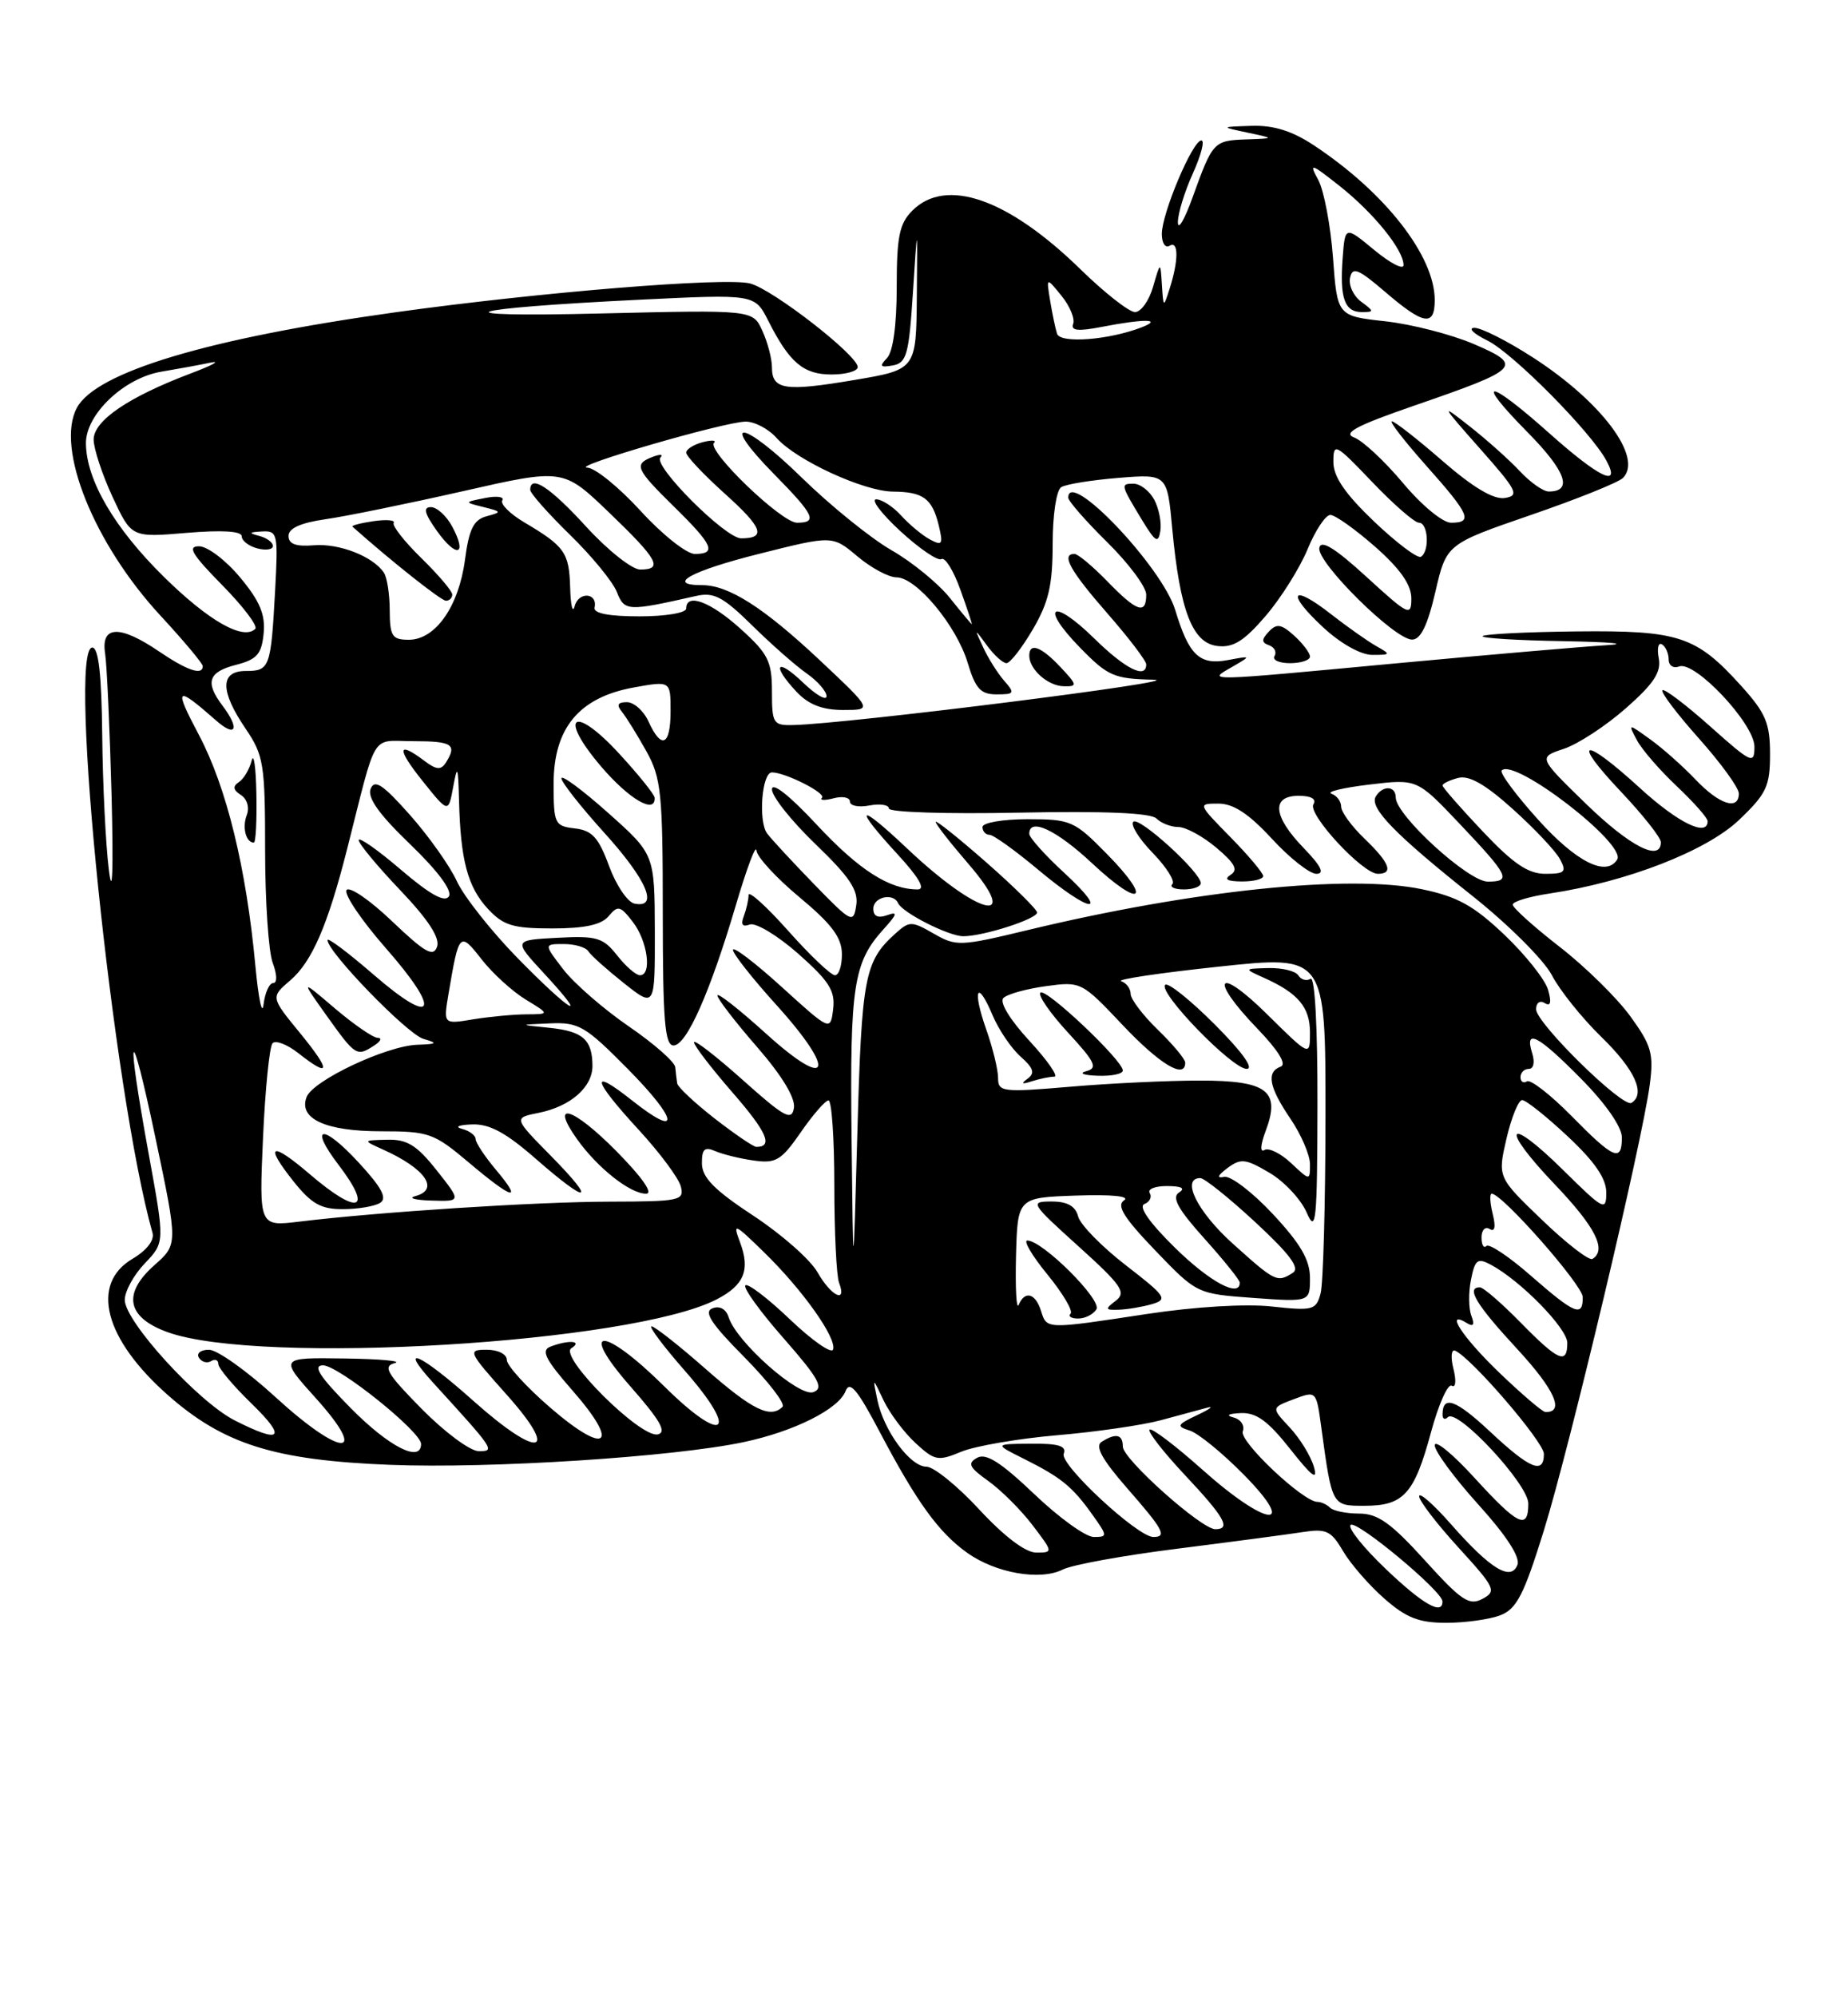 <?xml version="1.0" encoding="UTF-8" standalone="no"?>
<!DOCTYPE svg PUBLIC "-//W3C//DTD SVG 1.1//EN" "http://www.w3.org/Graphics/SVG/1.1/DTD/svg11.dtd" >
<svg xmlns="http://www.w3.org/2000/svg" xmlns:xlink="http://www.w3.org/1999/xlink" version="1.1" viewBox="0 0 237 256">
 <g >
 <path fill="currentColor"
d=" M 192.39 207.04 C 194.50 206.24 195.42 204.45 197.98 196.22 C 201.30 185.54 210.63 146.30 211.58 139.00 C 212.10 135.05 211.79 133.98 209.07 130.24 C 207.36 127.89 203.28 123.88 199.98 121.33 C 196.69 118.77 194.00 116.35 194.00 115.95 C 194.00 115.55 196.14 114.91 198.75 114.52 C 208.62 113.04 218.83 109.08 223.01 105.11 C 226.55 101.74 227.00 100.78 227.00 96.66 C 227.00 92.70 226.45 91.40 223.33 87.94 C 217.52 81.51 215.36 80.79 202.17 80.93 C 195.82 81.00 190.40 81.27 190.14 81.53 C 189.88 81.79 194.58 82.08 200.58 82.18 C 206.59 82.29 209.03 82.52 206.00 82.70 C 202.97 82.88 190.91 83.92 179.19 85.01 C 154.17 87.35 154.80 87.33 158.00 85.49 C 160.50 84.04 160.50 84.04 157.44 84.61 C 153.83 85.28 152.47 83.98 150.72 78.19 C 149.04 72.65 137.00 60.01 137.00 63.79 C 137.00 64.22 139.25 66.79 142.00 69.50 C 144.75 72.21 147.00 75.23 147.00 76.21 C 147.00 78.83 145.80 78.42 142.00 74.50 C 140.13 72.58 138.25 71.00 137.80 71.00 C 136.04 71.00 137.23 73.14 142.00 78.60 C 144.75 81.74 147.00 84.69 147.00 85.16 C 147.00 87.09 144.31 85.74 140.31 81.81 C 134.92 76.53 133.27 77.64 138.52 83.02 C 142.08 86.67 142.87 87.01 147.95 87.12 C 152.84 87.22 108.77 92.77 101.75 92.93 C 99.16 93.00 99.00 92.75 99.00 88.62 C 99.00 84.77 98.51 83.79 95.00 80.62 C 91.12 77.11 88.00 75.95 88.00 78.00 C 88.00 78.56 85.33 79.00 82.00 79.00 C 78.07 79.00 76.09 78.61 76.25 77.88 C 76.68 75.96 74.20 75.78 73.70 77.69 C 73.44 78.69 73.18 77.61 73.12 75.29 C 72.99 70.82 72.43 70.02 67.20 66.93 C 65.39 65.85 64.13 64.59 64.42 64.13 C 64.71 63.67 63.72 63.53 62.22 63.83 C 59.50 64.37 59.50 64.37 62.00 64.99 C 64.36 65.58 64.38 65.64 62.40 66.17 C 60.74 66.62 60.15 67.81 59.63 71.76 C 58.83 77.74 55.84 82.00 52.43 82.00 C 50.29 82.00 50.00 81.55 49.98 78.25 C 49.98 76.19 49.64 74.00 49.23 73.40 C 47.85 71.32 43.50 69.62 40.25 69.89 C 37.94 70.08 37.00 69.73 37.00 68.69 C 37.00 67.71 38.56 67.01 41.75 66.55 C 44.36 66.18 52.29 64.56 59.36 62.96 C 72.23 60.04 72.23 60.04 78.11 65.69 C 84.41 71.74 85.10 73.00 82.10 73.00 C 81.06 73.00 77.94 70.53 75.17 67.50 C 70.57 62.46 68.00 60.77 68.00 62.79 C 68.00 63.22 70.29 65.81 73.09 68.54 C 75.89 71.27 78.60 74.57 79.11 75.88 C 80.09 78.36 80.46 78.38 89.25 76.39 C 91.55 75.87 92.70 76.47 96.43 80.13 C 98.87 82.54 102.02 85.31 103.43 86.30 C 104.84 87.28 106.00 88.61 106.00 89.23 C 106.00 89.86 104.65 89.08 103.00 87.50 C 99.57 84.21 98.89 85.19 102.17 88.69 C 103.70 90.31 105.47 91.00 108.13 91.00 C 111.92 91.00 111.92 91.00 105.11 84.60 C 97.93 77.86 93.44 75.00 90.05 75.00 C 85.30 75.00 88.63 73.17 97.38 70.98 C 106.76 68.62 106.76 68.62 109.96 71.31 C 111.72 72.79 113.97 74.00 114.97 74.00 C 117.52 74.00 122.68 80.19 124.11 84.98 C 125.10 88.28 125.77 89.00 127.81 89.00 C 130.11 89.00 130.19 88.86 128.78 87.25 C 127.94 86.29 126.74 84.38 126.10 83.00 C 124.94 80.50 124.94 80.50 126.59 82.75 C 127.50 83.99 128.62 85.00 129.08 85.00 C 129.54 85.00 131.06 83.05 132.46 80.66 C 134.49 77.20 135.00 74.99 135.00 69.72 C 135.00 65.98 135.48 62.82 136.10 62.44 C 136.71 62.06 140.02 61.53 143.45 61.25 C 149.69 60.75 149.69 60.75 150.34 67.80 C 151.32 78.27 152.92 82.43 156.13 82.80 C 158.16 83.04 159.55 82.17 162.33 78.93 C 164.30 76.63 166.71 72.78 167.70 70.38 C 168.69 67.97 170.00 66.01 170.61 66.00 C 171.22 66.00 173.81 67.84 176.36 70.08 C 179.57 72.91 181.00 74.95 181.00 76.69 C 181.00 79.05 180.67 78.90 175.25 73.94 C 171.18 70.22 169.41 69.14 169.20 70.22 C 168.84 72.06 178.83 81.95 181.08 81.98 C 182.19 81.99 183.07 80.20 184.08 75.87 C 185.50 69.74 185.50 69.74 196.29 66.02 C 202.23 63.98 207.56 61.84 208.14 61.26 C 210.75 58.65 205.41 51.51 196.61 45.83 C 193.35 43.72 189.97 42.01 189.09 42.02 C 188.22 42.04 188.97 42.77 190.76 43.65 C 194.04 45.27 204.06 55.38 206.02 59.05 C 207.93 62.60 205.08 61.23 198.66 55.50 C 190.75 48.45 188.97 48.38 195.90 55.40 C 200.83 60.39 201.76 63.00 198.62 63.00 C 197.92 63.00 196.26 61.83 194.92 60.40 C 193.59 58.97 190.70 56.39 188.50 54.66 C 184.69 51.66 184.75 51.79 189.81 57.51 C 194.58 62.89 194.90 63.53 192.98 63.83 C 191.55 64.05 188.91 62.48 185.00 59.08 C 181.79 56.29 178.86 54.00 178.50 54.00 C 178.14 54.00 180.13 56.56 182.92 59.70 C 188.49 65.95 188.95 67.00 186.09 67.00 C 185.02 67.00 182.31 64.76 179.92 61.90 C 177.57 59.10 174.76 56.48 173.66 56.07 C 172.15 55.51 173.98 54.54 181.40 51.98 C 195.01 47.29 195.43 46.86 189.02 44.10 C 186.15 42.87 181.03 41.55 177.65 41.18 C 171.50 40.50 171.50 40.50 170.95 33.00 C 170.64 28.88 169.79 24.40 169.06 23.06 C 167.84 20.82 168.08 20.90 171.84 23.87 C 176.20 27.33 180.00 32.03 180.00 33.98 C 180.00 34.62 178.31 33.75 176.25 32.05 C 172.50 28.95 172.50 28.95 172.19 33.09 C 171.80 38.22 172.44 40.00 174.66 40.00 C 176.25 40.00 176.24 39.90 174.58 38.68 C 173.59 37.96 172.94 36.58 173.14 35.62 C 173.44 34.15 174.17 34.44 177.66 37.43 C 182.59 41.66 184.00 41.89 184.00 38.46 C 184.00 32.81 177.65 24.68 168.52 18.64 C 165.72 16.78 163.34 16.04 160.52 16.13 C 156.50 16.26 156.50 16.26 160.00 17.00 C 163.50 17.74 163.50 17.74 159.81 17.87 C 155.64 18.02 155.52 18.16 152.94 25.31 C 151.91 28.16 151.07 29.60 151.06 28.50 C 151.05 27.40 151.91 24.59 152.97 22.25 C 154.03 19.91 154.53 18.00 154.07 18.00 C 152.95 18.00 149.00 27.34 149.00 29.99 C 149.00 31.16 149.45 31.84 150.00 31.50 C 151.16 30.79 151.16 33.39 150.00 37.00 C 149.21 39.47 149.20 39.46 149.01 36.50 C 148.82 33.50 148.82 33.50 147.88 36.75 C 147.37 38.54 146.32 40.00 145.56 40.00 C 144.80 40.00 141.64 37.52 138.54 34.49 C 129.27 25.45 121.32 22.68 117.00 27.00 C 115.34 28.66 115.00 30.33 115.00 36.80 C 115.00 41.68 114.53 45.09 113.75 45.90 C 112.74 46.95 112.88 47.13 114.50 46.84 C 116.27 46.52 116.57 45.45 117.08 37.49 C 117.66 28.50 117.66 28.50 117.58 37.93 C 117.50 47.37 117.50 47.37 109.54 48.71 C 100.65 50.21 99.00 49.96 99.00 47.08 C 99.00 45.99 98.45 43.88 97.77 42.40 C 96.55 39.71 96.55 39.71 77.02 40.18 C 55.58 40.70 58.93 39.54 82.15 38.41 C 96.79 37.70 96.79 37.70 98.52 41.10 C 101.25 46.49 103.03 48.00 106.65 48.00 C 108.49 48.00 110.00 47.57 110.00 47.05 C 110.00 45.54 99.06 37.05 96.18 36.33 C 92.94 35.52 69.20 37.45 50.69 40.03 C 26.71 43.37 12.31 47.69 9.86 52.27 C 7.10 57.41 12.05 69.70 20.60 78.93 C 23.57 82.14 26.00 85.04 26.00 85.38 C 26.00 86.62 24.01 85.95 20.40 83.50 C 15.36 80.07 12.92 80.16 13.48 83.75 C 13.71 85.26 14.08 93.47 14.31 102.00 C 14.55 111.55 14.42 115.20 13.96 111.50 C 13.55 108.20 13.17 100.44 13.11 94.25 C 13.03 86.46 12.64 83.00 11.84 83.00 C 8.63 83.00 14.50 140.10 19.56 158.03 C 19.83 158.96 18.81 160.27 17.00 161.34 C 11.53 164.57 13.37 171.63 21.57 178.85 C 28.70 185.12 35.22 187.17 50.00 187.75 C 62.89 188.26 86.33 186.75 95.37 184.84 C 101.85 183.47 107.55 180.61 108.44 178.30 C 108.97 176.92 109.96 178.10 112.81 183.51 C 117.57 192.54 120.38 196.42 124.03 199.02 C 127.70 201.64 133.41 202.63 136.30 201.17 C 137.51 200.56 144.12 199.36 151.00 198.50 C 157.88 197.63 165.07 196.68 167.00 196.38 C 170.09 195.90 170.70 196.18 172.24 198.81 C 173.20 200.44 175.58 203.18 177.53 204.89 C 180.34 207.36 181.97 208.00 185.47 208.00 C 187.89 208.00 191.01 207.57 192.39 207.04 Z  M 136.00 85.50 C 133.52 82.86 132.00 82.31 132.00 84.04 C 132.00 85.80 134.39 87.92 136.42 87.96 C 138.21 88.00 138.17 87.81 136.00 85.50 Z  M 168.00 84.15 C 168.00 83.69 167.09 82.49 165.98 81.48 C 164.32 79.98 163.73 79.89 162.73 80.95 C 161.76 81.98 161.76 82.35 162.76 82.71 C 163.45 82.96 163.76 83.58 163.45 84.09 C 163.14 84.59 164.03 85.00 165.44 85.00 C 166.85 85.00 168.00 84.62 168.00 84.15 Z  M 176.50 82.81 C 175.40 82.19 172.79 80.35 170.70 78.72 C 165.61 74.74 164.87 75.93 169.67 80.39 C 171.94 82.50 174.52 83.94 176.00 83.94 C 178.37 83.94 178.40 83.88 176.50 82.81 Z  M 58.00 76.20 C 58.00 75.76 56.22 73.67 54.04 71.54 C 51.86 69.41 50.27 67.38 50.49 67.02 C 50.71 66.66 49.55 66.56 47.90 66.80 C 46.25 67.04 45.04 67.36 45.20 67.50 C 50.14 71.90 56.58 77.00 57.19 77.00 C 57.64 77.00 58.00 76.64 58.00 76.20 Z  M 58.00 67.50 C 57.26 66.12 56.03 65.00 55.26 65.00 C 54.23 65.00 54.44 65.81 56.04 68.06 C 58.56 71.59 59.98 71.19 58.00 67.50 Z  M 148.03 64.05 C 147.42 62.92 146.23 62.00 145.38 62.00 C 143.67 62.00 143.70 62.10 146.52 66.75 C 148.19 69.48 148.55 69.69 148.81 68.05 C 148.98 66.98 148.63 65.18 148.03 64.05 Z  M 177.69 201.07 C 174.85 198.36 172.83 195.84 173.21 195.46 C 173.92 194.75 184.97 203.93 184.99 205.25 C 185.02 207.09 182.46 205.63 177.69 201.07 Z  M 182.73 199.99 C 178.41 195.22 176.70 194.00 174.32 194.00 C 172.68 194.00 171.00 193.66 170.58 193.25 C 170.17 192.84 169.44 192.50 168.96 192.50 C 167.12 192.50 158.89 184.73 159.38 183.46 C 159.66 182.72 159.13 181.92 158.19 181.68 C 157.16 181.41 157.52 181.19 159.12 181.12 C 161.11 181.03 162.62 182.12 165.48 185.75 C 168.25 189.26 169.04 189.85 168.50 188.00 C 168.10 186.62 166.71 184.36 165.40 182.96 C 163.03 180.43 163.03 180.43 165.92 179.34 C 168.81 178.25 168.81 178.25 169.44 182.87 C 170.84 193.10 170.79 193.00 175.01 193.00 C 180.01 193.00 181.38 191.49 183.52 183.58 C 184.49 179.99 185.69 177.31 186.18 177.61 C 186.69 177.93 186.78 176.99 186.40 175.45 C 186.02 173.96 186.12 172.91 186.61 173.12 C 188.68 174.00 198.00 184.83 198.00 186.35 C 198.00 189.02 196.22 188.29 191.11 183.51 C 186.69 179.37 185.00 178.77 185.00 181.33 C 185.00 181.88 185.31 182.02 185.69 181.64 C 186.89 180.45 196.00 190.23 196.00 192.71 C 196.00 196.16 194.69 195.54 189.10 189.42 C 186.30 186.35 184.00 184.47 184.00 185.25 C 184.00 186.02 186.52 189.44 189.60 192.85 C 193.16 196.78 194.99 199.59 194.61 200.56 C 193.79 202.72 191.15 201.12 186.10 195.38 C 183.85 192.82 182.00 191.20 182.00 191.78 C 182.00 192.36 184.27 195.32 187.05 198.36 C 191.77 203.53 191.96 203.95 190.12 204.93 C 188.42 205.84 187.42 205.17 182.73 199.99 Z  M 125.60 193.49 C 122.80 190.46 119.74 187.99 118.82 187.99 C 116.74 188.00 113.34 183.39 112.52 179.44 C 111.90 176.50 111.90 176.50 113.32 179.50 C 114.11 181.15 115.94 183.61 117.41 184.96 C 119.87 187.23 120.30 187.31 123.28 186.07 C 125.05 185.34 130.57 184.39 135.54 183.96 C 140.51 183.54 146.50 182.67 148.85 182.04 C 151.20 181.41 153.88 180.68 154.81 180.43 C 155.74 180.18 155.18 180.60 153.57 181.36 C 150.93 182.61 150.83 182.81 152.61 183.37 C 153.69 183.72 156.79 186.25 159.50 189.00 C 166.60 196.21 162.43 195.72 154.20 188.37 C 150.74 185.29 147.69 182.97 147.43 183.24 C 147.16 183.50 149.21 186.13 151.97 189.07 C 157.07 194.50 157.91 196.00 155.86 196.00 C 154.07 196.00 144.00 187.01 144.00 185.42 C 144.00 183.84 143.11 183.64 141.27 184.81 C 140.40 185.36 141.35 187.08 144.52 190.71 C 149.21 196.06 149.71 197.00 147.91 197.00 C 145.90 197.00 135.89 187.72 136.42 186.34 C 136.81 185.33 135.76 185.01 132.22 185.04 C 127.50 185.08 127.50 185.08 131.35 187.00 C 136.11 189.38 137.54 190.55 140.11 194.16 C 142.05 196.88 142.06 197.00 140.27 197.00 C 139.24 197.00 135.80 194.52 132.63 191.49 C 128.35 187.42 126.45 186.21 125.31 186.85 C 124.04 187.56 124.29 188.07 126.74 189.82 C 128.37 190.98 130.92 193.52 132.40 195.46 C 135.07 198.96 135.07 199.00 132.90 199.00 C 131.52 199.00 128.81 196.95 125.60 193.49 Z  M 45.00 180.50 C 40.97 176.42 40.05 175.00 41.43 175.00 C 43.39 175.00 54.00 183.50 54.00 185.08 C 54.00 187.54 49.89 185.45 45.00 180.50 Z  M 54.10 180.60 C 49.61 176.05 49.06 175.12 50.63 174.71 C 51.66 174.45 48.75 174.18 44.16 174.12 C 35.81 174.00 35.81 174.00 40.54 179.25 C 47.45 186.94 43.79 186.81 35.34 179.08 C 31.69 175.73 27.85 173.00 26.80 173.00 C 25.74 173.00 25.16 173.46 25.51 174.02 C 25.86 174.58 26.56 174.77 27.07 174.46 C 27.58 174.14 28.00 174.31 28.00 174.83 C 28.00 175.35 29.91 177.62 32.24 179.88 C 36.85 184.36 36.10 185.11 30.07 182.04 C 25.38 179.64 16.00 169.36 16.00 166.61 C 16.00 165.51 17.16 163.40 18.57 161.93 C 21.14 159.24 21.14 159.24 19.07 147.91 C 16.07 131.47 16.65 130.23 19.97 146.00 C 22.81 159.50 22.81 159.50 19.82 162.14 C 15.66 165.82 16.26 168.86 21.50 170.75 C 33.33 175.02 81.04 172.17 91.92 166.54 C 95.44 164.72 96.24 162.77 94.91 159.24 C 93.95 156.69 94.16 156.77 97.95 160.47 C 102.91 165.29 107.33 171.51 106.84 172.97 C 106.65 173.56 104.16 171.83 101.32 169.12 C 98.47 166.40 95.90 164.44 95.59 164.75 C 95.28 165.06 97.49 168.12 100.51 171.55 C 105.01 176.68 105.69 177.91 104.32 178.43 C 102.51 179.13 94.46 172.03 93.45 168.84 C 93.11 167.78 92.30 167.33 91.37 167.69 C 90.21 168.13 91.19 169.65 95.45 173.94 C 98.53 177.06 100.74 179.92 100.36 180.31 C 98.81 181.86 96.50 180.73 90.54 175.50 C 87.10 172.47 83.95 170.00 83.56 170.00 C 83.16 170.00 85.10 172.58 87.87 175.74 C 94.91 183.76 92.86 185.28 85.21 177.71 C 77.32 169.90 74.02 169.93 80.89 177.75 C 84.68 182.06 85.55 183.59 84.35 183.85 C 82.14 184.33 71.62 173.86 73.27 172.81 C 74.79 171.85 72.95 171.70 70.59 172.60 C 69.34 173.08 69.93 174.24 73.50 178.32 C 79.59 185.28 77.75 186.62 70.58 180.43 C 67.51 177.78 65.00 175.03 65.00 174.31 C 65.00 173.57 63.88 173.00 62.42 173.00 C 59.94 173.00 60.04 173.23 64.97 178.75 C 71.91 186.52 69.13 187.06 60.74 179.58 C 53.90 173.47 50.89 172.11 55.57 177.25 C 63.45 185.89 63.53 186.00 61.39 186.00 C 60.31 186.00 57.03 183.57 54.10 180.60 Z  M 192.25 175.91 C 187.51 171.35 185.19 167.76 188.17 169.61 C 188.96 170.09 189.13 169.78 188.70 168.65 C 188.34 167.73 188.32 165.65 188.65 164.02 C 189.16 161.44 189.49 161.19 191.21 162.11 C 195.03 164.16 201.00 170.26 201.00 172.12 C 201.00 174.95 199.85 174.45 195.00 169.50 C 192.57 167.03 190.23 165.00 189.79 165.00 C 187.97 165.00 189.32 167.23 194.58 172.91 C 199.39 178.11 200.71 181.06 198.19 180.98 C 197.81 180.97 195.14 178.68 192.25 175.91 Z  M 133.50 168.00 C 132.78 165.74 131.43 165.38 130.64 167.25 C 130.35 167.94 130.20 165.12 130.30 161.00 C 130.50 153.50 130.50 153.50 138.00 153.24 C 142.54 153.08 144.97 153.32 144.16 153.85 C 143.15 154.51 144.12 156.07 148.16 160.28 C 153.50 165.83 153.50 165.83 160.75 166.36 C 168.00 166.88 168.00 166.88 168.00 163.80 C 168.00 161.49 166.79 159.41 163.25 155.62 C 160.64 152.82 157.82 150.67 157.00 150.84 C 156.00 151.05 156.14 150.68 157.42 149.71 C 159.13 148.44 159.74 148.51 162.79 150.31 C 164.69 151.42 166.84 153.72 167.58 155.42 C 168.77 158.16 168.93 156.63 168.96 141.69 C 168.98 131.56 168.63 125.11 168.07 125.46 C 167.56 125.77 166.86 125.58 166.51 125.02 C 166.16 124.46 164.45 124.04 162.69 124.08 C 159.50 124.16 159.50 124.16 162.10 125.33 C 166.48 127.29 168.00 129.10 168.00 132.34 C 168.00 135.43 168.00 135.43 162.50 130.00 C 156.08 123.66 154.96 125.31 161.25 131.84 C 163.93 134.62 165.04 136.42 164.25 136.71 C 162.37 137.40 162.73 139.32 165.50 143.40 C 166.88 145.43 168.00 148.05 168.00 149.22 C 168.00 151.35 168.00 151.35 165.57 149.07 C 164.24 147.82 162.70 147.07 162.16 147.40 C 161.58 147.76 161.64 146.76 162.31 144.98 C 164.26 139.82 162.55 138.50 153.89 138.50 C 149.82 138.50 142.34 138.85 137.25 139.29 C 128.54 140.03 128.00 139.96 128.00 138.16 C 128.00 137.11 127.32 134.32 126.49 131.97 C 124.67 126.82 125.30 125.40 127.30 130.14 C 128.08 131.99 129.70 134.37 130.89 135.43 C 132.56 136.91 132.76 137.56 131.77 138.27 C 130.89 138.91 131.05 139.01 132.33 138.59 C 133.34 138.27 134.63 138.00 135.21 138.00 C 135.78 138.00 134.35 135.93 132.02 133.41 C 129.52 130.70 128.15 128.45 128.68 127.92 C 129.18 127.42 131.63 126.74 134.13 126.40 C 138.63 125.78 138.73 125.83 143.98 131.39 C 148.76 136.44 152.00 138.38 152.00 136.20 C 152.00 135.75 150.43 133.87 148.50 132.00 C 146.57 130.13 145.00 128.06 145.00 127.39 C 145.00 126.72 144.46 125.99 143.79 125.76 C 143.13 125.54 148.75 124.70 156.29 123.90 C 170.00 122.43 170.00 122.43 169.99 142.97 C 169.98 154.26 169.70 164.53 169.36 165.79 C 168.79 167.92 168.38 168.03 163.12 167.46 C 159.79 167.09 153.25 167.48 147.07 168.42 C 134.03 170.40 134.26 170.40 133.50 168.00 Z  M 140.61 167.82 C 141.35 166.62 133.70 159.00 131.75 159.00 C 131.21 159.00 132.37 160.97 134.34 163.37 C 136.31 165.78 137.64 168.03 137.30 168.37 C 136.95 168.72 137.39 169.00 138.27 169.00 C 139.16 169.00 140.21 168.47 140.61 167.82 Z  M 147.75 167.15 C 149.80 166.55 149.53 166.14 144.38 162.17 C 141.29 159.78 138.54 156.97 138.27 155.92 C 137.92 154.58 136.88 154.00 134.86 154.00 C 132.04 154.00 132.16 154.19 138.32 159.75 C 143.87 164.76 144.48 165.66 143.09 166.72 C 141.68 167.80 141.72 167.93 143.50 167.87 C 144.60 167.83 146.51 167.51 147.75 167.15 Z  M 144.00 137.21 C 144.00 135.92 134.10 126.57 133.43 127.23 C 133.09 127.57 134.68 129.87 136.96 132.34 C 140.47 136.15 140.83 136.90 139.30 137.30 C 138.31 137.56 138.96 137.82 140.75 137.88 C 142.54 137.95 144.00 137.65 144.00 137.21 Z  M 155.78 131.30 C 152.64 128.16 149.79 125.88 149.43 126.23 C 148.49 127.18 158.01 137.00 159.88 137.00 C 160.87 137.00 159.30 134.82 155.78 131.30 Z  M 196.36 163.54 C 193.56 161.08 190.98 159.36 190.63 159.70 C 190.28 160.05 190.00 159.56 190.00 158.61 C 190.00 157.66 190.47 157.17 191.04 157.52 C 191.71 157.94 191.85 157.26 191.43 155.58 C 191.08 154.16 191.02 153.00 191.31 153.00 C 192.65 153.00 202.96 164.70 202.98 166.25 C 203.01 168.87 201.97 168.44 196.36 163.54 Z  M 104.83 163.05 C 103.91 161.44 100.21 158.18 96.60 155.81 C 91.62 152.54 90.04 150.93 90.02 149.14 C 90.00 147.27 90.36 146.94 91.75 147.55 C 92.71 147.96 94.93 148.51 96.69 148.75 C 99.50 149.15 100.20 148.73 102.69 145.14 C 104.23 142.90 105.84 141.06 106.25 141.04 C 106.66 141.02 107.00 145.91 107.00 151.92 C 107.00 157.92 107.27 163.55 107.61 164.42 C 108.65 167.15 106.58 166.13 104.83 163.05 Z  M 150.68 159.92 C 147.42 156.72 145.97 154.65 146.76 154.33 C 147.45 154.06 147.76 153.42 147.45 152.91 C 147.14 152.41 148.15 152.01 149.69 152.02 C 151.55 152.03 152.06 152.31 151.20 152.85 C 150.24 153.47 151.07 154.98 154.45 158.74 C 156.95 161.52 159.00 164.07 159.00 164.40 C 159.00 166.38 155.15 164.31 150.68 159.92 Z  M 109.21 145.82 C 108.99 126.34 109.45 123.36 113.32 119.09 C 115.09 117.13 115.18 116.80 113.75 117.31 C 112.59 117.72 112.00 117.44 112.00 116.47 C 112.00 114.97 114.56 114.39 115.17 115.75 C 115.71 116.98 121.67 120.00 123.54 120.00 C 126.12 120.00 133.00 117.79 133.00 116.96 C 133.00 116.57 130.07 113.68 126.50 110.54 C 122.92 107.40 120.00 105.07 120.00 105.35 C 120.00 105.64 121.86 108.02 124.13 110.65 C 131.20 118.82 125.47 117.40 116.28 108.70 C 109.99 102.75 109.33 103.23 115.13 109.52 C 117.86 112.49 118.73 114.00 117.69 114.00 C 114.04 114.00 110.15 111.50 104.75 105.71 C 101.24 101.94 99.00 100.18 99.00 101.18 C 99.00 102.09 101.52 105.25 104.60 108.21 C 108.97 112.41 110.11 114.12 109.81 116.04 C 109.45 118.39 109.22 118.28 104.47 113.40 C 101.74 110.59 99.00 107.64 98.39 106.84 C 97.22 105.30 97.70 99.00 99.00 99.00 C 100.71 99.00 105.99 101.67 105.42 102.25 C 105.08 102.59 105.75 102.62 106.90 102.32 C 108.06 102.01 109.00 102.21 109.00 102.74 C 109.00 103.28 110.12 103.51 111.50 103.24 C 112.88 102.98 114.00 103.16 114.00 103.63 C 114.00 104.11 121.47 104.35 130.61 104.16 C 141.68 103.94 147.59 104.19 148.31 104.91 C 148.91 105.51 150.18 106.00 151.12 106.00 C 152.07 106.00 154.26 107.19 155.99 108.65 C 158.37 110.65 158.82 111.50 157.82 112.13 C 156.93 112.70 157.39 112.97 159.25 112.98 C 160.76 112.99 162.00 112.68 162.00 112.29 C 162.00 111.90 160.11 109.65 157.79 107.29 C 153.59 103.01 153.59 103.00 156.27 103.00 C 158.18 103.00 160.17 104.31 163.11 107.50 C 165.39 109.98 167.96 112.00 168.82 112.00 C 169.92 112.00 169.43 111.01 167.20 108.70 C 163.25 104.63 163.00 102.00 166.56 102.00 C 168.15 102.00 168.86 102.41 168.44 103.09 C 167.67 104.35 174.76 112.00 176.70 112.00 C 178.76 112.00 178.23 110.60 175.00 107.50 C 173.35 105.92 172.00 104.07 172.00 103.40 C 172.00 102.72 171.44 101.97 170.75 101.73 C 170.06 101.49 172.25 100.96 175.62 100.56 C 181.73 99.83 181.73 99.83 187.12 105.51 C 193.53 112.27 193.89 113.00 190.80 113.00 C 188.31 113.00 179.00 104.49 179.00 102.22 C 179.00 100.71 177.35 100.62 176.45 102.07 C 175.56 103.51 178.84 106.89 188.85 114.85 C 193.45 118.50 198.02 123.07 199.02 124.99 C 200.02 126.92 202.90 130.51 205.42 132.96 C 209.67 137.10 211.08 140.21 209.23 141.36 C 208.12 142.04 197.00 131.13 197.00 129.36 C 197.00 128.53 197.49 128.18 198.11 128.57 C 198.86 129.03 199.00 128.49 198.54 126.88 C 198.17 125.57 195.65 122.40 192.94 119.82 C 188.98 116.06 186.91 114.92 182.34 113.97 C 173.02 112.03 152.98 114.11 131.76 119.22 C 123.13 121.30 122.62 121.32 119.74 119.66 C 116.88 118.02 116.63 118.03 114.77 119.71 C 110.89 123.22 110.51 125.25 109.96 145.00 C 109.42 164.50 109.42 164.50 109.21 145.82 Z  M 136.48 111.87 C 134.01 109.60 132.00 107.35 132.00 106.87 C 132.00 104.74 135.48 106.37 140.06 110.65 C 146.31 116.50 147.91 115.52 141.98 109.48 C 137.78 105.20 137.33 105.00 131.79 105.00 C 128.60 105.00 126.00 105.45 126.00 106.00 C 126.00 106.55 126.41 107.00 126.90 107.00 C 127.40 107.00 130.21 109.02 133.15 111.48 C 139.88 117.11 142.50 117.42 136.48 111.87 Z  M 154.00 113.20 C 154.00 111.81 146.07 104.60 145.34 105.33 C 144.95 105.71 146.08 107.52 147.84 109.33 C 149.60 111.15 150.73 112.94 150.35 113.32 C 149.97 113.69 150.64 114.00 151.83 114.00 C 153.03 114.00 154.00 113.64 154.00 113.20 Z  M 158.11 159.41 C 153.54 155.30 151.41 151.00 153.94 151.00 C 154.46 151.00 157.64 153.55 161.00 156.66 C 165.44 160.78 166.75 162.54 165.80 163.14 C 163.79 164.42 163.55 164.30 158.11 159.41 Z  M 197.76 156.36 C 192.06 150.89 192.06 150.89 193.20 145.94 C 193.83 143.23 194.74 141.00 195.21 141.00 C 195.69 141.00 198.32 143.09 201.04 145.64 C 204.51 148.88 206.00 151.05 206.00 152.85 C 206.00 155.28 205.68 155.11 200.52 150.02 C 193.22 142.81 192.24 144.31 199.38 151.79 C 204.61 157.27 206.10 160.20 204.23 161.36 C 203.80 161.62 200.89 159.37 197.76 156.36 Z  M 33.73 145.85 C 34.01 139.61 34.56 134.15 34.95 133.72 C 35.34 133.29 36.82 133.86 38.24 134.97 C 42.41 138.26 42.50 137.32 38.47 132.40 C 34.71 127.81 34.71 127.81 37.23 125.65 C 40.00 123.28 42.03 118.61 44.50 108.89 C 48.43 93.41 47.45 95.00 53.04 95.00 C 58.01 95.00 58.65 95.42 57.18 97.75 C 56.55 98.73 55.97 98.68 54.44 97.53 C 50.94 94.89 50.85 95.93 54.20 100.11 C 57.50 104.23 57.50 104.23 58.12 100.86 C 58.66 97.94 58.75 98.17 58.87 102.62 C 59.06 110.25 59.98 113.69 62.57 116.49 C 64.56 118.63 65.79 119.00 70.83 119.00 C 75.01 119.00 77.14 118.53 78.06 117.42 C 79.24 116.01 79.56 116.09 81.16 118.17 C 83.06 120.63 83.64 125.00 82.07 125.00 C 81.56 125.00 80.24 123.85 79.14 122.45 C 77.34 120.17 76.53 119.93 71.48 120.20 C 65.83 120.50 65.83 120.50 69.76 124.75 C 75.83 131.31 73.20 129.77 66.33 122.75 C 62.97 119.31 59.49 114.90 58.59 112.95 C 57.70 111.00 54.99 107.18 52.57 104.45 C 49.10 100.54 48.04 99.84 47.53 101.11 C 47.09 102.24 48.62 104.39 52.60 108.21 C 56.14 111.62 58.03 114.15 57.57 114.89 C 57.05 115.72 55.14 114.66 51.41 111.47 C 48.44 108.93 46.00 107.22 46.00 107.68 C 46.00 108.13 48.39 111.02 51.32 114.09 C 54.93 117.88 56.45 120.21 56.05 121.35 C 55.57 122.71 54.50 122.10 50.26 118.06 C 47.40 115.33 44.78 113.55 44.44 114.09 C 44.11 114.64 46.37 117.98 49.48 121.53 C 56.70 129.74 55.78 131.74 47.92 124.93 C 44.66 122.11 42.00 120.11 42.00 120.49 C 42.00 122.01 52.22 132.54 54.29 133.15 C 56.20 133.71 56.09 133.82 53.50 133.91 C 49.52 134.06 40.13 138.49 39.32 140.61 C 38.25 143.39 41.75 145.00 48.88 145.00 C 55.00 145.00 55.65 145.23 60.12 149.00 C 65.78 153.78 67.14 154.14 63.59 149.92 C 62.17 148.23 61.00 146.46 61.00 146.00 C 61.00 145.53 60.21 144.94 59.25 144.69 C 58.27 144.43 58.83 144.18 60.52 144.12 C 62.76 144.03 64.86 145.16 68.68 148.50 C 75.49 154.46 76.65 154.24 70.64 148.14 C 65.85 143.28 65.85 143.28 69.11 142.63 C 73.18 141.81 76.00 139.33 75.98 136.60 C 75.96 133.25 74.74 132.18 70.49 131.74 C 66.50 131.34 66.50 131.34 70.53 131.17 C 74.22 131.01 75.07 131.51 80.47 136.97 C 87.02 143.58 87.36 146.04 81.05 141.04 C 75.58 136.71 75.96 138.35 81.91 144.81 C 84.60 147.73 87.03 150.99 87.31 152.06 C 87.78 153.88 87.22 154.00 78.16 154.02 C 68.70 154.04 48.57 155.34 38.37 156.58 C 33.23 157.20 33.23 157.20 33.73 145.85 Z  M 48.76 154.17 C 49.69 153.58 48.94 152.19 46.01 149.02 C 41.40 144.01 39.53 144.20 43.40 149.28 C 47.92 155.20 45.98 155.85 39.74 150.51 C 34.75 146.23 33.83 146.64 37.65 151.43 C 39.95 154.31 41.18 155.00 44.00 154.98 C 45.92 154.98 48.07 154.61 48.76 154.17 Z  M 56.00 150.00 C 53.45 146.78 52.21 146.02 49.67 146.08 C 46.50 146.16 46.50 146.16 49.10 147.33 C 54.56 149.78 56.43 152.48 53.25 153.31 C 52.29 153.56 53.23 153.82 55.33 153.88 C 59.17 154.00 59.17 154.00 56.00 150.00 Z  M 79.05 147.55 C 73.46 141.89 70.42 140.98 74.02 146.03 C 76.64 149.70 80.81 153.00 82.85 153.00 C 83.83 153.00 82.37 150.91 79.05 147.55 Z  M 48.00 134.00 C 48.83 133.47 49.02 133.02 48.43 133.02 C 47.84 133.01 45.38 131.31 42.95 129.25 C 38.55 125.50 38.55 125.50 41.94 130.25 C 45.60 135.37 45.75 135.46 48.00 134.00 Z  M 201.54 143.04 C 198.86 140.32 196.29 138.32 195.83 138.60 C 195.37 138.89 195.00 138.64 195.00 138.06 C 195.00 137.48 195.48 137.00 196.07 137.00 C 196.68 137.00 196.86 136.15 196.50 135.00 C 195.47 131.74 197.25 132.67 202.78 138.28 C 205.92 141.45 208.00 144.45 208.00 145.78 C 208.00 149.00 206.99 148.58 201.54 143.04 Z  M 91.66 143.37 C 89.10 141.37 86.93 139.34 86.85 138.87 C 86.77 138.39 86.66 137.45 86.60 136.79 C 86.55 136.12 83.85 133.75 80.62 131.54 C 77.39 129.32 73.62 126.04 72.24 124.25 C 69.74 121.00 69.74 121.00 72.31 121.00 C 73.73 121.00 75.14 121.42 75.45 121.93 C 75.77 122.44 77.82 124.27 80.01 126.01 C 84.00 129.17 84.00 129.17 83.98 119.33 C 83.95 109.50 83.95 109.50 77.98 104.18 C 74.69 101.25 72.00 99.26 72.00 99.76 C 72.00 100.25 74.47 103.39 77.50 106.74 C 82.97 112.78 84.54 116.45 81.38 115.82 C 80.49 115.65 79.02 113.47 78.11 111.00 C 76.77 107.35 75.94 106.44 73.73 106.18 C 71.13 105.88 71.00 105.60 71.00 100.45 C 71.00 93.32 74.27 89.39 81.25 88.12 C 86.00 87.26 86.00 87.26 86.00 91.13 C 86.00 95.57 84.84 96.13 83.18 92.50 C 82.56 91.12 81.30 90.00 80.40 90.00 C 79.21 90.00 79.04 90.34 79.77 91.25 C 80.33 91.94 81.73 94.20 82.89 96.28 C 84.80 99.71 85.00 101.64 85.00 117.03 C 85.00 130.77 85.26 134.00 86.38 134.00 C 88.05 134.00 91.08 127.17 94.41 115.89 C 95.78 111.28 96.94 108.17 97.01 109.00 C 97.07 109.83 99.56 112.53 102.53 115.00 C 106.65 118.42 107.95 120.16 107.97 122.25 C 107.99 123.76 107.59 125.00 107.08 125.00 C 106.57 125.00 103.87 122.44 101.08 119.30 C 98.29 116.17 96.00 114.10 96.00 114.72 C 96.00 115.33 95.72 116.55 95.39 117.43 C 94.97 118.51 95.22 118.85 96.15 118.50 C 96.90 118.21 99.70 119.89 102.36 122.23 C 106.34 125.75 107.13 127.00 106.85 129.33 C 106.50 132.17 106.50 132.17 100.25 126.50 C 96.81 123.38 94.00 121.24 94.00 121.75 C 94.00 122.25 96.51 125.43 99.58 128.82 C 107.36 137.42 106.45 139.92 98.25 132.49 C 94.81 129.38 92.00 127.17 92.00 127.59 C 92.00 128.00 94.28 130.97 97.07 134.17 C 100.29 137.87 102.02 140.73 101.82 142.00 C 101.54 143.72 100.62 143.22 95.25 138.42 C 91.81 135.35 89.00 133.18 89.00 133.59 C 89.00 134.01 91.23 136.91 93.96 140.05 C 98.36 145.10 99.19 147.00 97.00 147.00 C 96.63 147.00 94.23 145.36 91.66 143.37 Z  M 83.96 102.25 C 83.94 101.84 81.89 99.29 79.41 96.60 C 73.54 90.22 71.50 91.70 77.11 98.27 C 80.68 102.44 84.07 104.42 83.96 102.25 Z  M 32.75 123.78 C 31.58 111.22 29.06 100.91 25.51 94.20 C 22.24 88.02 22.52 87.79 27.75 92.38 C 30.28 94.60 30.77 93.40 28.53 90.44 C 26.27 87.45 26.71 86.13 30.25 85.22 C 32.95 84.53 33.55 83.85 33.81 81.20 C 34.05 78.78 33.33 77.05 30.81 74.03 C 28.99 71.83 26.62 70.03 25.54 70.02 C 23.99 70.00 24.61 71.05 28.48 74.98 C 31.17 77.71 33.09 80.24 32.74 80.60 C 31.21 82.12 26.76 79.59 21.01 73.93 C 14.66 67.68 11.06 61.52 11.02 56.83 C 10.99 53.11 15.91 48.44 20.69 47.64 C 22.79 47.29 25.62 46.77 27.00 46.48 C 28.38 46.20 27.25 46.81 24.50 47.85 C 16.47 50.88 12.00 53.92 12.01 56.35 C 12.02 57.53 13.11 60.84 14.44 63.70 C 16.86 68.90 16.86 68.90 23.93 68.30 C 28.49 67.92 31.00 68.07 31.00 68.74 C 31.00 69.30 31.90 70.00 33.00 70.29 C 34.10 70.58 35.00 70.44 35.00 69.98 C 35.00 69.52 34.21 68.94 33.25 68.69 C 31.84 68.32 31.91 68.21 33.60 68.12 C 35.60 68.01 35.68 68.38 35.28 75.75 C 34.74 85.58 34.59 86.00 31.53 86.00 C 28.21 86.00 28.20 88.55 31.50 93.40 C 33.82 96.82 34.00 97.95 34.00 108.98 C 34.00 115.52 34.44 122.02 34.98 123.43 C 35.54 124.92 35.57 126.00 35.04 126.00 C 34.54 126.00 33.98 127.24 33.80 128.75 C 33.62 130.26 33.15 128.03 32.75 123.78 Z  M 32.88 101.75 C 32.82 98.31 32.54 96.40 32.27 97.50 C 31.99 98.60 31.26 99.84 30.63 100.25 C 29.82 100.79 29.89 101.25 30.90 101.90 C 31.70 102.42 32.02 103.51 31.64 104.49 C 31.04 106.06 31.54 108.00 32.56 108.00 C 32.80 108.00 32.95 105.19 32.88 101.75 Z  M 57.52 127.39 C 58.86 119.46 58.95 119.36 61.77 122.97 C 63.17 124.76 65.71 127.07 67.41 128.11 C 70.50 129.99 70.50 129.99 67.50 130.01 C 65.85 130.02 62.78 130.31 60.68 130.65 C 56.86 131.29 56.86 131.29 57.52 127.39 Z  M 190.15 106.56 C 187.32 103.57 185.00 100.92 185.00 100.68 C 185.00 100.43 185.90 100.00 187.00 99.71 C 188.40 99.34 190.49 100.53 194.02 103.71 C 196.79 106.20 199.51 109.08 200.06 110.12 C 200.94 111.76 200.70 112.00 198.18 112.00 C 195.98 112.00 194.07 110.71 190.15 106.56 Z  M 197.28 105.08 C 194.40 101.89 192.29 99.04 192.59 98.75 C 194.23 97.10 208.62 108.19 207.40 110.17 C 206.00 112.42 202.16 110.49 197.28 105.08 Z  M 203.38 103.01 C 197.27 97.07 197.27 97.07 200.55 95.98 C 202.35 95.39 205.93 93.05 208.50 90.79 C 212.10 87.62 213.07 86.15 212.73 84.37 C 212.49 83.10 212.67 82.30 213.14 82.59 C 213.62 82.88 214.00 83.75 214.00 84.53 C 214.00 85.30 214.60 85.71 215.34 85.42 C 217.36 84.65 225.00 92.77 225.00 95.70 C 225.00 98.01 224.65 97.85 219.32 93.10 C 216.19 90.31 213.44 88.23 213.20 88.47 C 212.96 88.71 215.06 91.49 217.88 94.65 C 220.70 97.81 223.00 100.98 223.00 101.70 C 223.00 103.93 220.50 103.13 217.44 99.91 C 215.82 98.21 213.21 95.89 211.63 94.76 C 208.77 92.70 208.77 92.70 209.94 94.89 C 210.59 96.10 212.89 98.75 215.06 100.79 C 217.22 102.83 219.00 104.84 219.00 105.25 C 219.00 107.33 215.20 105.47 210.31 101.00 C 203.01 94.33 201.40 94.62 207.85 101.44 C 210.68 104.43 213.00 107.36 213.00 107.94 C 213.00 110.53 209.02 108.49 203.38 103.01 Z  M 121.81 76.63 C 120.33 74.78 116.96 72.02 114.31 70.51 C 111.67 68.99 106.48 64.80 102.78 61.18 C 95.20 53.77 92.04 53.43 99.31 60.81 C 104.44 66.02 104.90 67.00 102.21 67.00 C 100.22 67.00 90.60 57.74 91.57 56.76 C 91.92 56.42 91.25 56.38 90.10 56.68 C 88.94 56.99 88.00 57.59 88.00 58.02 C 88.00 58.46 90.23 60.82 92.96 63.28 C 97.82 67.64 98.31 69.00 95.05 69.00 C 93.02 69.00 83.68 59.65 84.70 58.64 C 85.10 58.23 84.67 58.19 83.72 58.55 C 81.24 59.50 81.50 60.09 86.50 65.00 C 91.45 69.86 91.95 71.00 89.10 71.00 C 88.06 71.00 84.94 68.53 82.17 65.50 C 79.41 62.48 76.33 59.97 75.32 59.94 C 72.98 59.86 92.81 54.09 95.60 54.04 C 96.75 54.02 98.55 54.96 99.60 56.14 C 102.14 59.00 110.77 62.97 114.50 63.01 C 118.39 63.04 119.54 63.88 120.38 67.30 C 120.98 69.78 120.85 69.99 119.27 69.15 C 118.28 68.62 116.63 67.24 115.58 66.09 C 114.54 64.94 113.09 64.00 112.37 64.00 C 111.64 64.00 113.04 65.84 115.48 68.09 C 117.92 70.33 120.28 71.94 120.74 71.66 C 121.20 71.38 122.29 73.14 123.16 75.57 C 124.04 78.01 124.70 80.00 124.63 80.00 C 124.56 80.00 123.29 78.48 121.81 76.63 Z  M 176.23 66.85 C 172.50 63.29 171.00 61.10 171.00 59.21 C 171.00 56.69 171.24 56.82 175.98 61.78 C 178.72 64.65 181.42 67.00 181.98 67.00 C 183.16 67.00 183.37 70.65 182.23 71.36 C 181.81 71.62 179.11 69.59 176.23 66.85 Z  M 135.56 42.77 C 135.34 42.07 134.94 40.15 134.67 38.50 C 134.18 35.51 134.18 35.51 136.14 37.92 C 137.21 39.24 137.88 40.86 137.63 41.51 C 137.30 42.39 138.27 42.49 141.34 41.89 C 146.67 40.86 149.15 40.87 146.50 41.92 C 142.28 43.58 135.96 44.07 135.56 42.77 Z "/>
</g>
</svg>